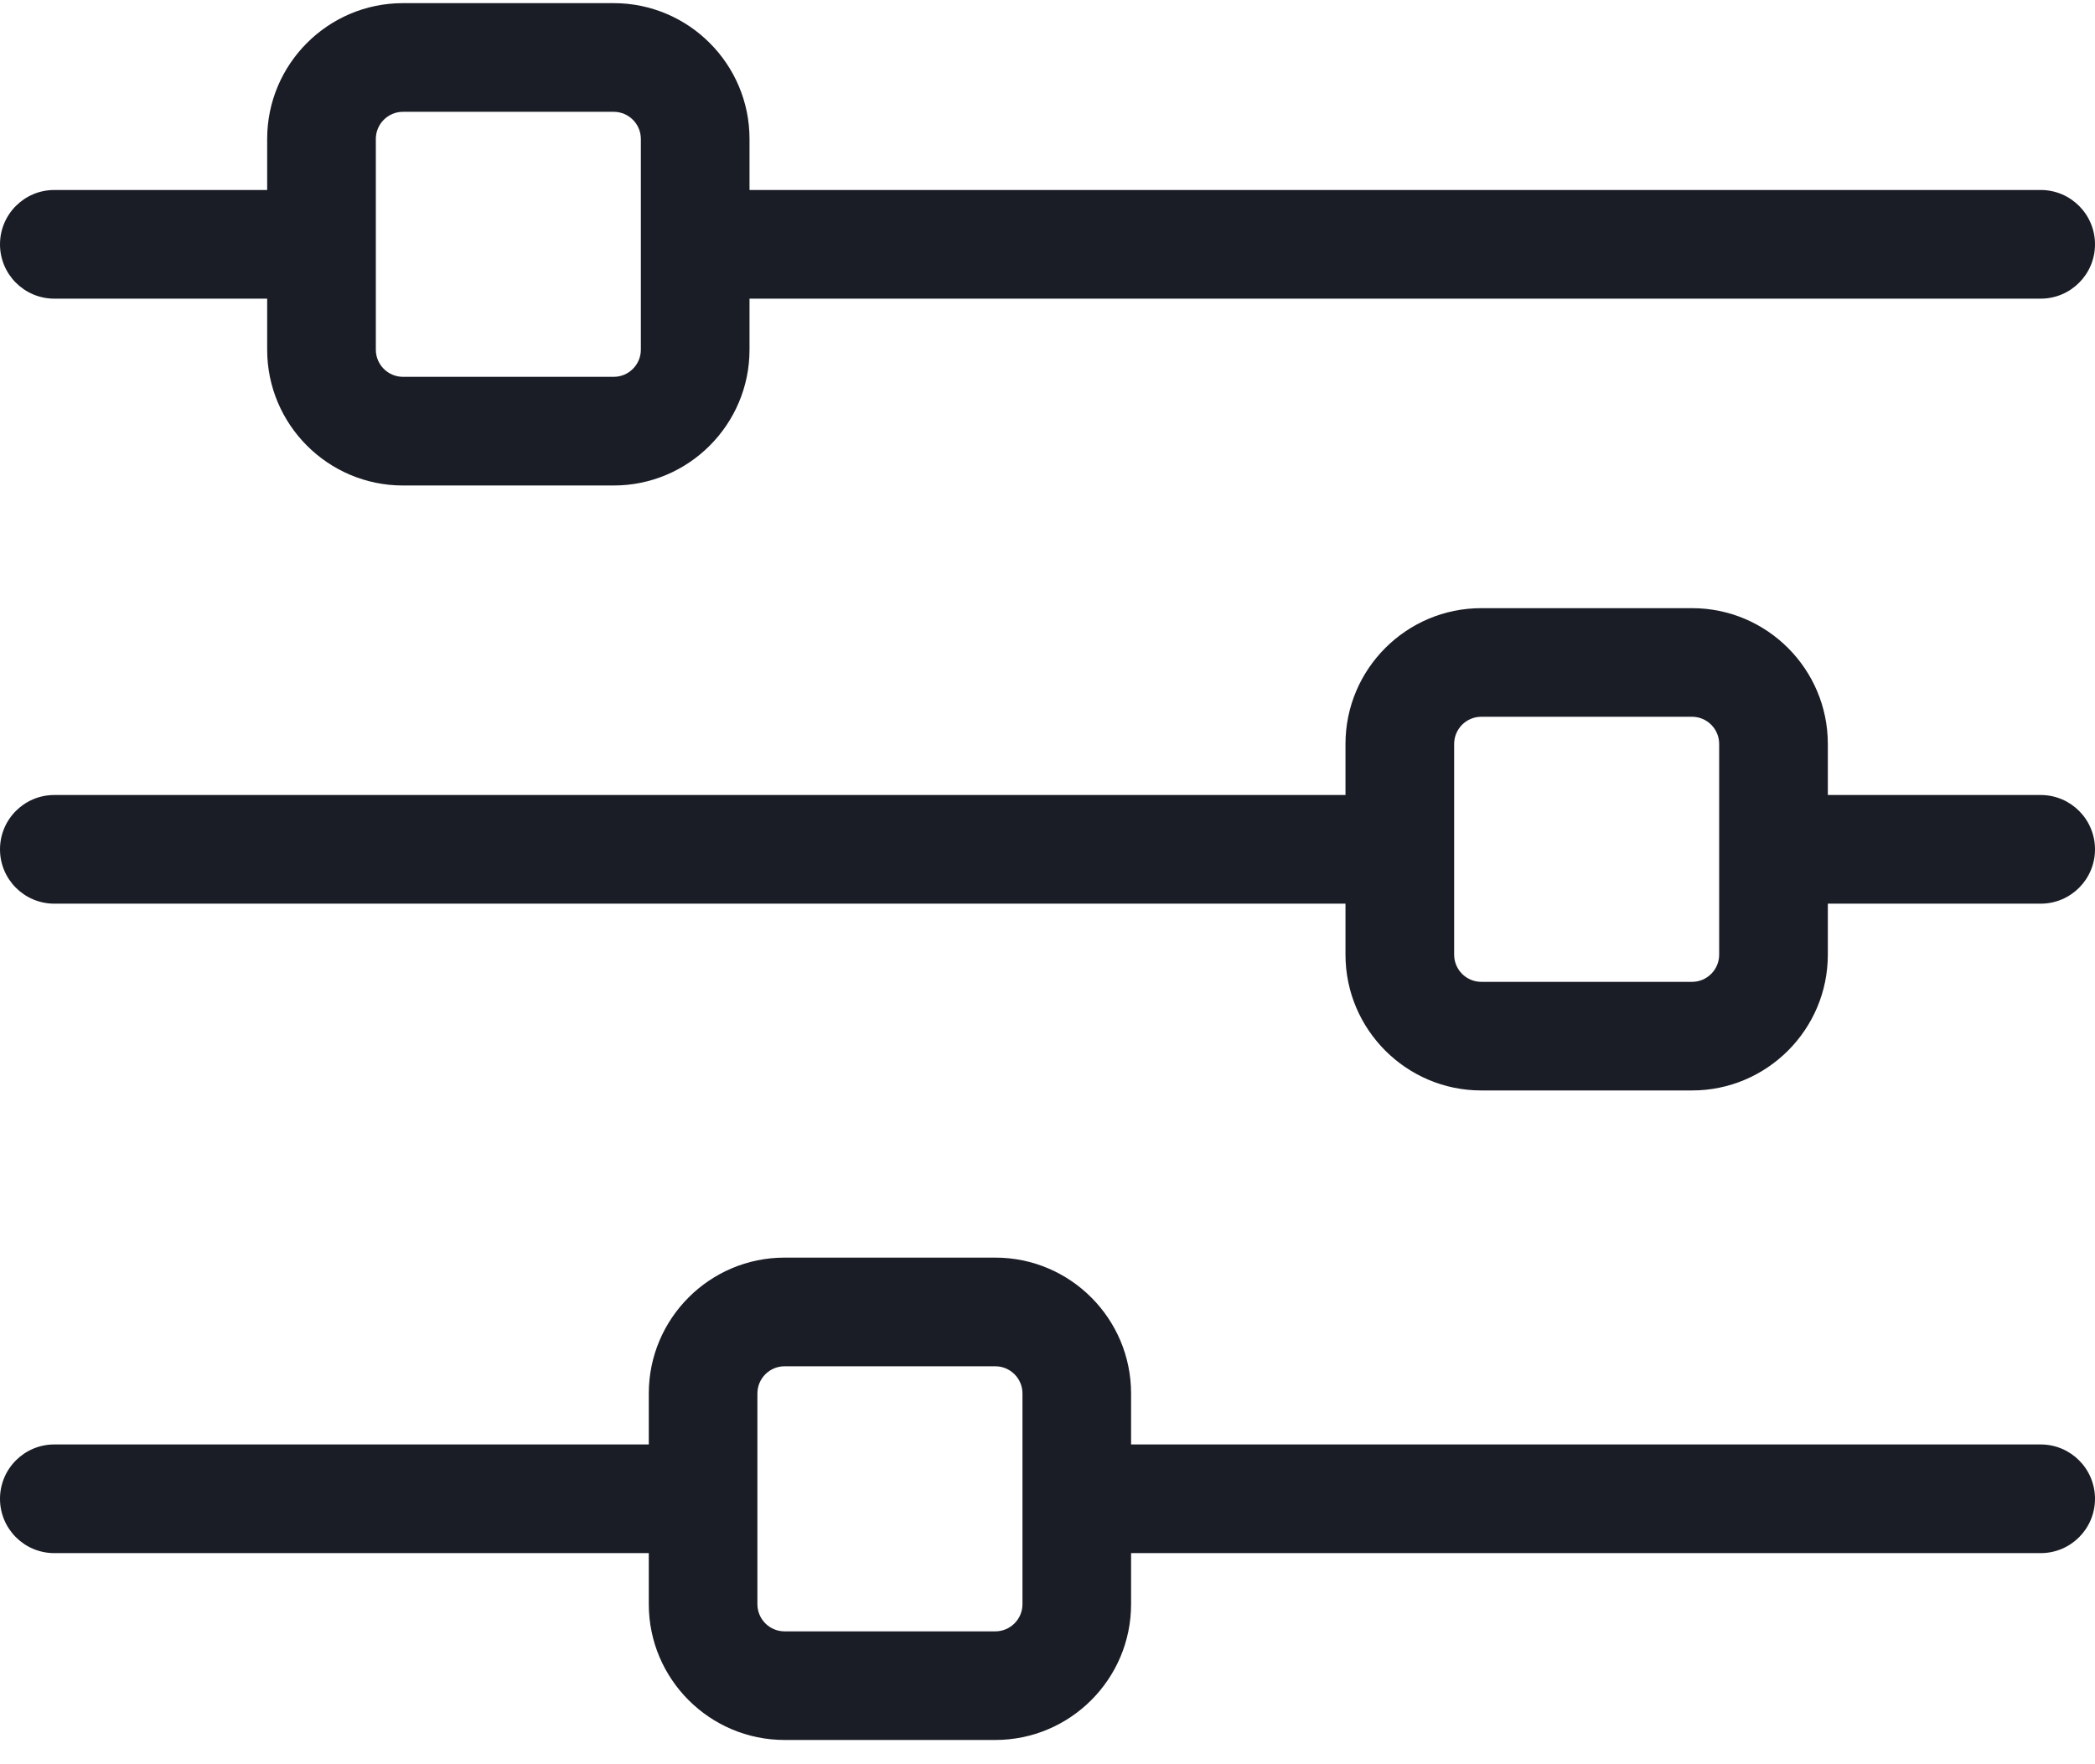 <?xml version="1.0" encoding="UTF-8"?>
<svg width="38px" height="32px" viewBox="0 0 38 32" version="1.1" xmlns="http://www.w3.org/2000/svg" xmlns:xlink="http://www.w3.org/1999/xlink">
    <!-- Generator: Sketch 52.1 (67048) - http://www.bohemiancoding.com/sketch -->
    <title>icon</title>
    <desc>Created with Sketch.</desc>
    <g id="Page-1" stroke="none" stroke-width="1" fill="none" fill-rule="evenodd">
        <g id="Wireless-RackKVM" transform="translate(-511, -756)" fill-rule="nonzero">
            <g id="Content" transform="translate(75, 330)">
                <g id="Description">
                    <g id="Features" transform="translate(54, 347)">
                        <g id="2-Column" transform="translate(368, 62)">
                            <g id="easy-to-use">
                                <g id="icon">
                                    <rect id="area" x="0" y="0" width="66" height="66" rx="10"></rect>
                                    <g id="settings-2" transform="translate(14, 17)" fill="#1A1D26">
                                        <path d="M37.015,3.446 L13.595,3.446 L13.595,2.52 C13.595,1.162 12.49,0.057 11.132,0.057 L7.309,0.057 C5.951,0.057 4.846,1.162 4.846,2.52 L4.846,3.446 L0.985,3.446 C0.441,3.446 0,3.888 0,4.432 C0,4.976 0.441,5.417 0.985,5.417 L4.846,5.417 L4.846,6.343 C4.846,7.701 5.951,8.806 7.309,8.806 L11.131,8.806 C12.49,8.806 13.595,7.701 13.595,6.343 L13.595,5.417 L37.015,5.417 C37.559,5.417 38,4.976 38,4.432 C38,3.888 37.559,3.446 37.015,3.446 Z M11.624,6.343 C11.624,6.614 11.403,6.835 11.132,6.835 L7.309,6.835 C7.038,6.835 6.817,6.614 6.817,6.343 L6.817,2.52 C6.817,2.249 7.038,2.028 7.309,2.028 L11.132,2.028 C11.403,2.028 11.624,2.249 11.624,2.52 L11.624,6.343 Z" id="Shape"></path>
                                        <path d="M37.015,14.42 L33.154,14.42 L33.154,13.494 C33.154,12.136 32.049,11.031 30.691,11.031 L26.868,11.031 C25.51,11.031 24.405,12.136 24.405,13.494 L24.405,14.42 L0.985,14.42 C0.441,14.42 0,14.861 0,15.406 C0,15.95 0.441,16.391 0.985,16.391 L24.405,16.391 L24.405,17.316 C24.405,18.674 25.51,19.779 26.868,19.779 L30.691,19.779 C32.049,19.779 33.154,18.674 33.154,17.316 L33.154,16.391 L37.015,16.391 C37.559,16.391 38,15.95 38,15.406 C38,14.861 37.559,14.42 37.015,14.42 Z M31.183,17.316 C31.183,17.588 30.962,17.809 30.691,17.809 L26.868,17.809 C26.597,17.809 26.376,17.588 26.376,17.316 L26.376,13.494 C26.376,13.222 26.597,13.001 26.868,13.001 L30.691,13.001 C30.962,13.001 31.183,13.222 31.183,13.494 L31.183,17.316 Z" id="Shape"></path>
                                        <path d="M37.015,26.2 L20.516,26.2 L20.516,25.275 C20.516,23.916 19.411,22.811 18.053,22.811 L14.231,22.811 C12.873,22.811 11.768,23.916 11.768,25.275 L11.768,26.2 L0.985,26.2 C0.441,26.2 0,26.641 0,27.186 C0,27.73 0.441,28.171 0.985,28.171 L11.768,28.171 L11.768,29.097 C11.768,30.455 12.873,31.56 14.231,31.56 L18.053,31.56 C19.411,31.56 20.516,30.455 20.516,29.097 L20.516,28.171 L37.015,28.171 C37.559,28.171 38,27.73 38,27.186 C38,26.641 37.559,26.2 37.015,26.2 Z M18.546,29.097 C18.546,29.369 18.325,29.59 18.053,29.59 L14.231,29.59 C13.959,29.59 13.738,29.369 13.738,29.097 L13.738,25.275 C13.738,25.003 13.959,24.782 14.231,24.782 L18.053,24.782 C18.325,24.782 18.546,25.003 18.546,25.275 L18.546,29.097 Z" id="Shape"></path>
                                    </g>
                                </g>
                            </g>
                        </g>
                    </g>
                </g>
            </g>
        </g>
    </g>
</svg>